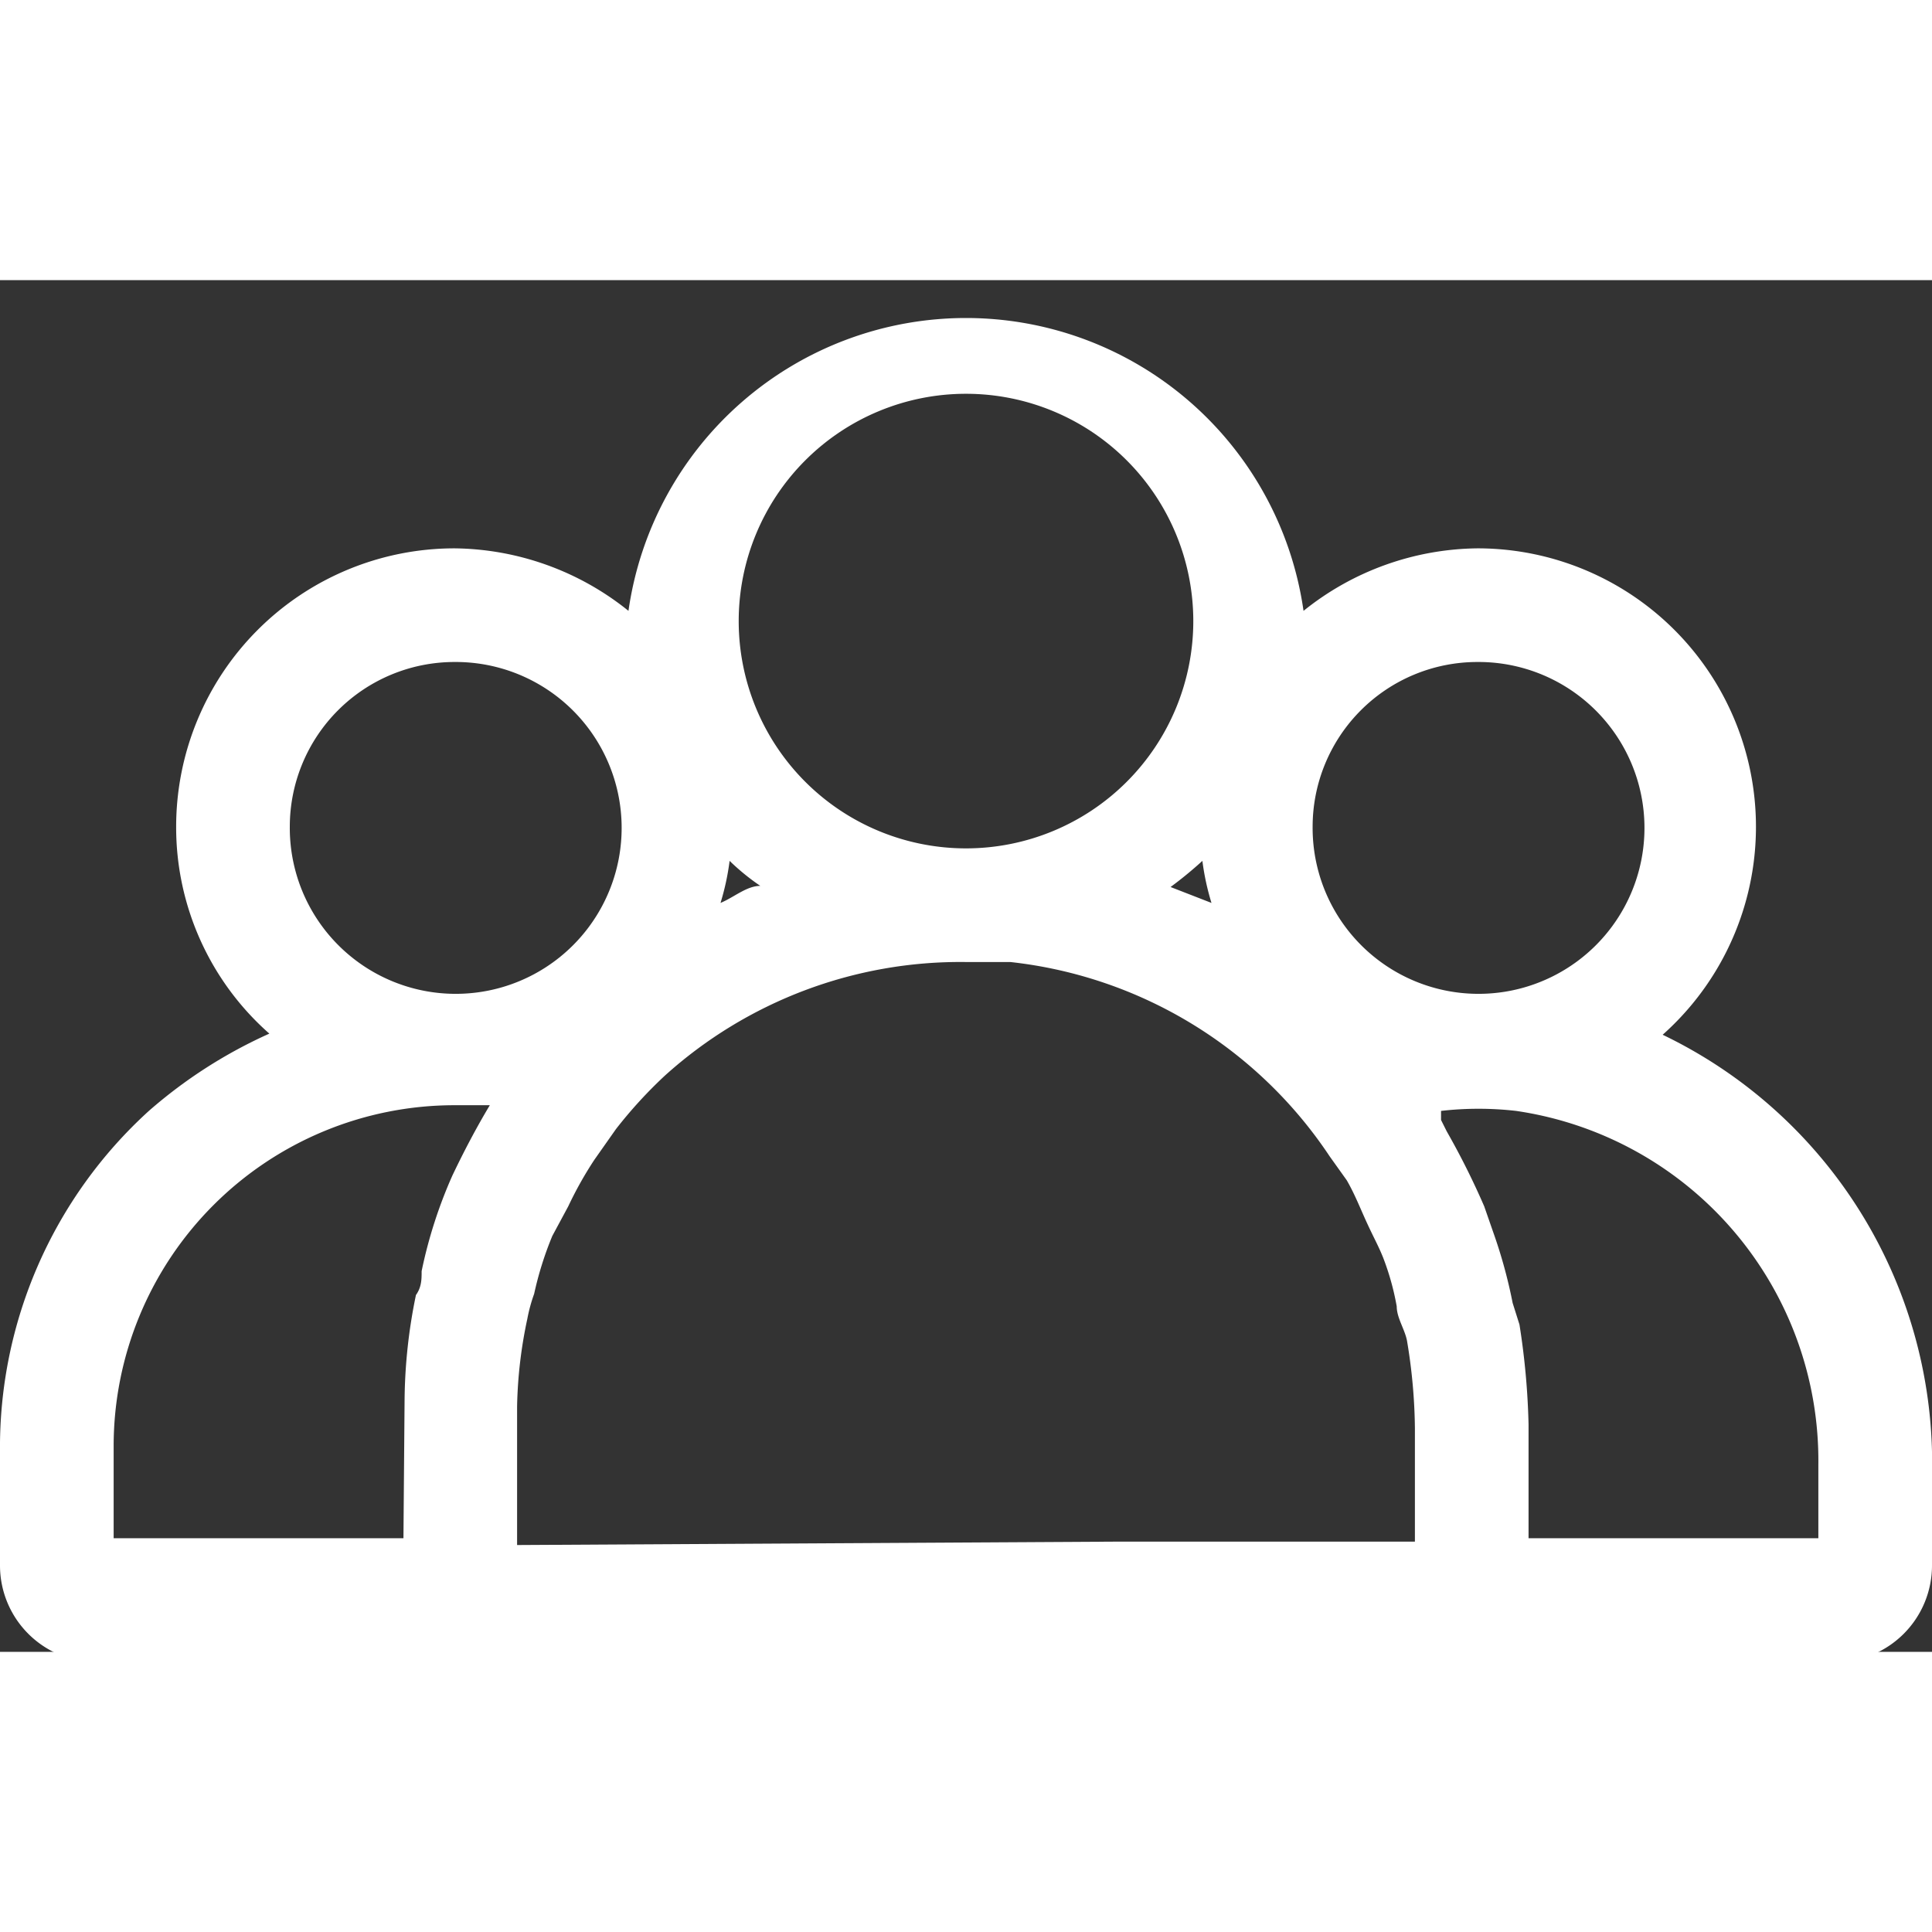 <svg xmlns="http://www.w3.org/2000/svg" width="30" height="30" viewBox="0 0 17 12.07">
  <rect x="0" y="0" width="17" height="12.07" fill="#333333" stroke="none"/>
  <defs>
    <style>
      .cls-1 {
        fill: #fff;
      }
    </style>
  </defs>
  <title>Group</title>
  <g id="Layer_2" data-name="Layer 2">
    <g id="Layer_1-2" data-name="Layer 1">
      <path class="cls-1" d="M14.63,6.64A2.45,2.45,0,0,0,13,2.36a2.48,2.48,0,0,0-1.53.55,3,3,0,0,0-5.94,0A2.48,2.48,0,0,0,4,2.36,2.45,2.45,0,0,0,1.55,4.81a2.42,2.42,0,0,0,.82,1.82,4.25,4.25,0,0,0-1.06.68,4,4,0,0,0-1.31,3v1a.85.85,0,0,0,.85.85h15.3a.85.85,0,0,0,.85-.85v-.8A4.18,4.18,0,0,0,14.63,6.64ZM6.42,5.11a2,2,0,0,0,.27.22c-.12,0-.23.1-.35.15A2.21,2.21,0,0,0,6.42,5.11Zm4.24.37-.36-.14a3.45,3.45,0,0,0,.28-.23A2.21,2.21,0,0,0,10.66,5.48ZM13,3.36a1.46,1.46,0,1,1-1.45,1.45A1.45,1.45,0,0,1,13,3.36ZM8.5,1a2,2,0,1,1-2,2A2,2,0,0,1,8.5,1ZM4,3.36A1.46,1.46,0,1,1,2.55,4.81,1.45,1.45,0,0,1,4,3.36Zm-.45,7.71H1v-.81a3,3,0,0,1,3-3h.31c-.12.2-.23.41-.33.62,0,0,0,0,0,0a4.12,4.12,0,0,0-.27.84c0,.07,0,.14-.05.21a4.71,4.71,0,0,0-.1.92Zm1,.06V9.91a4,4,0,0,1,.09-.77,1.41,1.41,0,0,1,.06-.22,3,3,0,0,1,.16-.51L5,8.15a3.3,3.3,0,0,1,.23-.41l.19-.27A4,4,0,0,1,5.85,7,3.88,3.88,0,0,1,8.5,6l.39,0A3.88,3.88,0,0,1,11.7,7.71l.15.21c.07.12.12.25.18.38s.1.2.14.3a2.3,2.3,0,0,1,.12.43c0,.1.07.2.09.3a4.9,4.9,0,0,1,.07.77v1H9.85v0ZM16,11.07H13.45v-1a6.54,6.54,0,0,0-.08-.88L13.31,9a4.37,4.37,0,0,0-.17-.62l-.08-.23a6.77,6.77,0,0,0-.33-.66l-.05-.1,0-.08a2.91,2.91,0,0,1,.66,0A3.11,3.11,0,0,1,16,10.42Z"/>
    </g>
  </g>
</svg>
